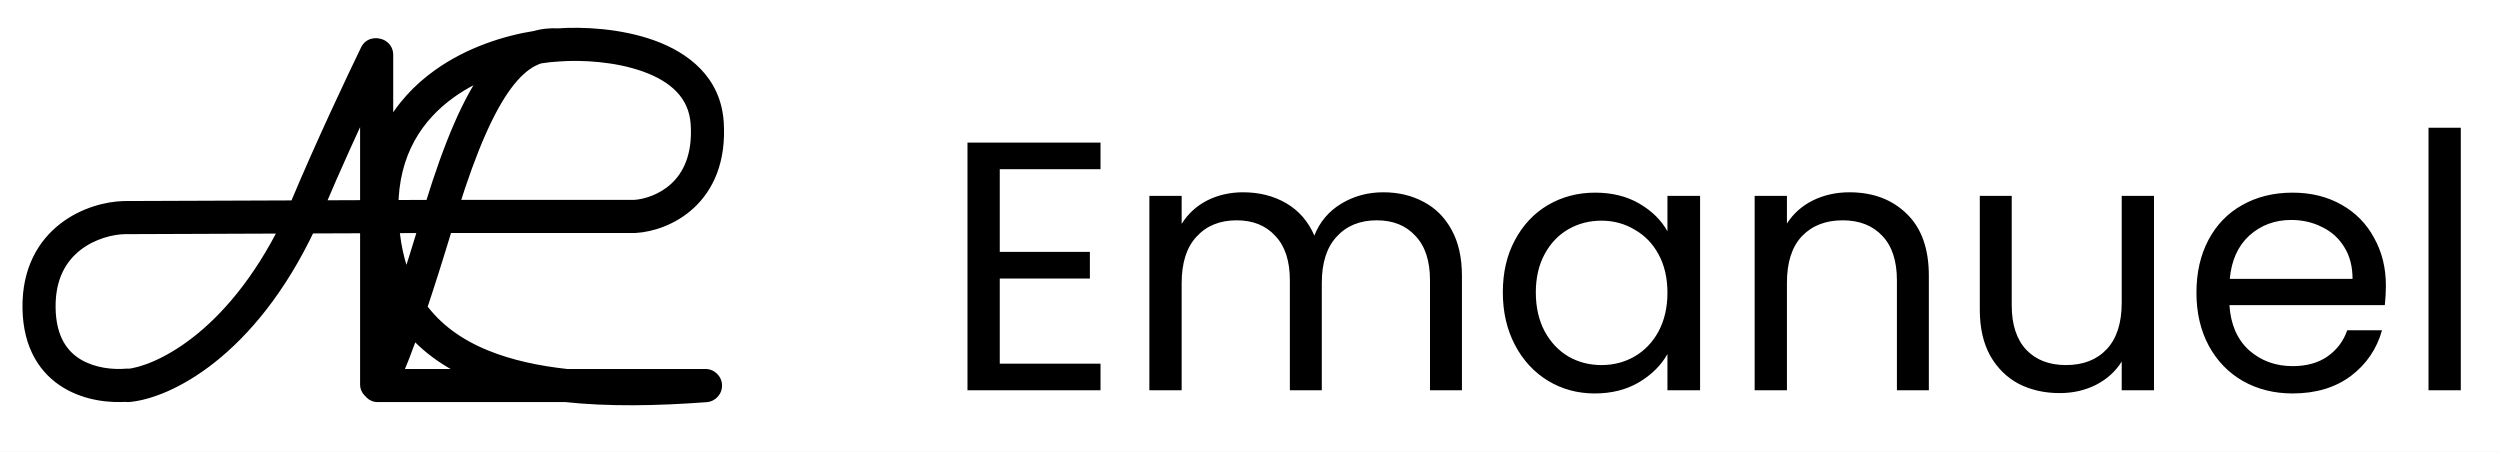 <svg width="2114" height="382" viewBox="0 0 2114 382" fill="none" xmlns="http://www.w3.org/2000/svg">
<rect width="2114" height="382" fill="#E5E5E5"/>
<g clip-path="url(#clip0)">
<rect width="2114" height="382" fill="white"/>
<path fill-rule="evenodd" clip-rule="evenodd" d="M549.135 45.964C575.363 55.437 597.44 73.049 599.497 103.9C601.524 134.312 591.63 154.182 578.271 166.599C564.973 178.96 548.372 183.814 537.091 184.497L537.045 184.5H537H376.575C373.927 184.5 371.592 186.24 370.826 188.775C362.14 217.504 354.762 240.628 348.536 259.119C348.05 260.563 348.262 262.154 349.147 263.395V263.395C363.662 283.756 384.014 298.255 408.773 308.234C429.371 316.536 452.983 321.697 478.747 324.5H596.501C597.338 324.5 598.025 325.162 598.057 325.998V325.998C598.088 326.834 597.452 327.546 596.617 327.608C554.826 330.724 514.682 331.412 478.589 327.5H319.3C318.858 327.5 318.5 327.142 318.5 326.7V326.65C318.5 326.235 318.164 325.9 317.75 325.9V325.9C317.336 325.9 317 325.564 317 325.15V190.726C317 187.403 314.3 184.713 310.977 184.726L260.595 184.915C258.26 184.924 256.129 186.324 255.134 188.437C205.619 293.538 137.281 325.028 108.278 327.482C108.188 327.49 108.116 327.422 108.108 327.332V327.332C108.101 327.242 108.023 327.174 107.933 327.182C94.921 328.315 76.138 326.729 60.417 317.337C44.505 307.831 31.922 290.435 31.51 260.39C31.098 230.352 43.282 210.897 58.794 198.951C74.036 187.213 92.409 182.782 104.99 182.509C104.993 182.509 104.994 182.507 104.994 182.504V182.504C104.994 182.502 104.996 182.5 104.999 182.5L250.826 181.952C253.244 181.943 255.418 180.486 256.349 178.255C278.869 124.321 305.855 67.673 316.631 45.416C316.925 44.81 317.642 44.584 318.248 44.878V44.878C318.414 44.958 318.596 45 318.78 45V45C319.454 45 320 45.546 320 46.22V180.976C320 181.371 320.321 181.691 320.716 181.689V181.689C321.118 181.688 321.439 181.347 321.427 180.945C319.876 127.177 343.811 91.851 374.887 69.605C399.915 51.689 429.55 42.265 454.2 38.412C459.991 36.691 465.909 36.12 471.992 36.496C492.292 34.999 522.96 36.511 549.135 45.964ZM105.521 185.498C105.52 185.498 105.52 185.498 105.52 185.499V185.499C105.52 185.499 105.52 185.5 105.519 185.5C93.463 185.661 75.468 189.897 60.624 201.328C45.849 212.707 34.111 231.272 34.51 260.349C34.908 289.417 46.991 305.822 61.956 314.762C76.967 323.73 95.071 325.295 107.704 324.191C107.794 324.183 107.873 324.25 107.881 324.341V324.341C107.889 324.431 107.961 324.498 108.051 324.491C135.163 322.182 200.501 292.775 249.378 193.474C251.319 189.532 248.412 184.961 244.019 184.977L105.521 185.498ZM322.092 319.033V319.033C321.503 320.125 320 319.698 320 318.457V185.495C320 185.051 320.359 184.69 320.803 184.689V184.689C321.234 184.687 321.59 185.028 321.612 185.459C323.166 215.522 330.584 239.856 342.847 259.376C343.836 260.95 344.096 262.883 343.494 264.641C338.966 277.869 335.101 288.463 331.828 296.855C327.653 307.559 324.455 314.643 322.092 319.033ZM349.636 246.297C348.062 251.092 341.75 251.795 339.51 247.272C331.706 231.518 326.697 212.891 324.974 190.941C324.707 187.532 327.433 184.664 330.853 184.651L360.874 184.538C364.905 184.523 367.804 188.412 366.632 192.269C360.264 213.236 354.62 231.111 349.636 246.297ZM419.442 65.836C403.433 87.591 387.785 123.028 371.178 177.249C370.405 179.771 368.083 181.511 365.445 181.521L330.275 181.653C327.031 181.665 324.352 179.088 324.356 175.844C324.414 125.997 347.254 93.076 376.633 72.045C387.69 64.129 399.679 57.896 411.735 53.088C417.288 50.873 422.985 61.021 419.442 65.836V65.836ZM317 175.726C317 179.03 314.327 181.713 311.023 181.725L267.098 181.891C262.809 181.907 259.89 177.55 261.557 173.599C276.634 137.859 293.344 101.505 305.698 75.285C308.418 69.514 317 71.461 317 77.841V175.726ZM454.867 41.344C451.976 42.216 449.122 43.395 446.295 44.907C438.045 49.32 429.95 56.618 421.858 67.614C406.584 88.37 391.473 122.095 375.395 173.757C374.199 177.601 377.079 181.5 381.104 181.5H536.954C547.672 180.84 563.545 176.191 576.229 164.401C588.87 152.651 598.476 133.688 596.503 104.1C594.56 74.951 573.804 58.063 548.115 48.786C522.418 39.505 492.145 38.006 472.111 39.496L472.098 39.497L472.084 39.498C466.757 39.796 460.968 40.397 454.867 41.344ZM346.704 265.136C346.645 265.053 346.517 265.073 346.484 265.17C341.879 278.639 337.949 289.416 334.622 297.945C330.431 308.691 327.182 315.907 324.733 320.455V320.455C323.79 322.207 325.035 324.5 327.025 324.5H405.744C411.081 324.5 412.601 313.011 407.651 311.016V311.016C382.48 300.87 361.618 286.057 346.704 265.136V265.136Z" fill="black"/>
<path d="M599.497 103.9L611.969 103.069L611.969 103.069L599.497 103.9ZM549.135 45.964L553.381 34.207L553.381 34.207L549.135 45.964ZM578.271 166.599L586.781 175.754L586.781 175.754L578.271 166.599ZM537.091 184.497L537.847 196.974L537.847 196.974L537.091 184.497ZM537.045 184.5V197H537.424L537.802 196.977L537.045 184.5ZM408.773 308.234L404.1 319.827L404.1 319.827L408.773 308.234ZM478.747 324.5L477.395 336.927L478.069 337H478.747V324.5ZM478.589 327.5L479.936 315.073L479.264 315H478.589V327.5ZM60.417 317.337L66.828 306.606L66.828 306.606L60.417 317.337ZM31.51 260.39L44.009 260.218L31.51 260.39ZM58.794 198.951L66.421 208.855L66.421 208.855L58.794 198.951ZM374.887 69.605L382.163 79.769L382.163 79.769L374.887 69.605ZM454.2 38.412L456.131 50.762L456.958 50.632L457.761 50.394L454.2 38.412ZM471.992 36.496L471.219 48.973L472.066 49.025L472.911 48.963L471.992 36.496ZM60.624 201.328L52.997 191.425L52.997 191.425L60.624 201.328ZM34.51 260.349L22.011 260.52L34.51 260.349ZM61.956 314.762L55.545 325.493L55.545 325.493L61.956 314.762ZM331.828 296.855L320.182 292.313L320.182 292.313L331.828 296.855ZM376.633 72.045L369.357 61.881L369.357 61.881L376.633 72.045ZM446.295 44.907L452.191 55.929L452.191 55.929L446.295 44.907ZM454.867 41.344L452.949 28.992L452.088 29.125L451.254 29.377L454.867 41.344ZM421.858 67.614L411.79 60.206L411.79 60.206L421.858 67.614ZM536.954 181.5V194H537.339L537.722 193.976L536.954 181.5ZM576.229 164.401L567.719 155.246L567.719 155.246L576.229 164.401ZM596.503 104.1L584.031 104.931L584.031 104.931L596.503 104.1ZM548.115 48.786L552.361 37.029L552.361 37.029L548.115 48.786ZM472.111 39.496L471.184 27.03L471.183 27.03L472.111 39.496ZM472.098 39.497L472.797 51.977L472.911 51.971L473.026 51.962L472.098 39.497ZM472.084 39.498L471.385 27.017L471.384 27.017L472.084 39.498ZM334.622 297.945L322.977 293.403L322.977 293.403L334.622 297.945ZM267.098 181.891L267.051 169.391L267.098 181.891ZM261.557 173.599L250.04 168.74L261.557 173.599ZM411.735 53.088L416.365 64.699L411.735 53.088ZM371.178 177.249L383.13 180.91L371.178 177.249ZM365.445 181.521L365.398 169.021L365.445 181.521ZM360.874 184.538L360.921 197.038L360.874 184.538ZM366.632 192.269L354.671 188.637L366.632 192.269ZM339.51 247.272L328.309 252.82L339.51 247.272ZM349.636 246.297L361.513 250.195L349.636 246.297ZM324.974 190.941L337.436 189.963L324.974 190.941ZM330.853 184.651L330.9 197.151L330.853 184.651ZM342.847 259.376L353.432 252.727L342.847 259.376ZM343.494 264.641L331.667 260.594L343.494 264.641ZM321.612 185.459L309.129 186.104L321.612 185.459ZM249.378 193.474L238.163 187.954L249.378 193.474ZM244.019 184.977L244.066 197.477L244.019 184.977ZM105.519 185.5L105.352 173.001L105.352 173.001L105.519 185.5ZM321.427 180.945L308.933 181.306L321.427 180.945ZM316.631 45.416L327.882 50.864L316.631 45.416ZM250.826 181.952L250.779 169.452L250.826 181.952ZM256.349 178.255L244.814 173.438L256.349 178.255ZM346.484 265.17L334.656 261.126L346.484 265.17ZM104.999 182.5L104.952 170L104.999 182.5ZM104.99 182.509L104.718 170.012L104.99 182.509ZM107.933 327.182L106.849 314.729L107.933 327.182ZM108.278 327.482L109.332 339.938L108.278 327.482ZM375.395 173.757L363.46 170.043L375.395 173.757ZM105.521 185.498L105.568 197.998L105.521 185.498ZM305.698 75.285L294.391 69.957L305.698 75.285ZM596.617 327.608L595.688 315.143L596.617 327.608ZM108.051 324.491L106.991 312.036L108.051 324.491ZM260.595 184.915L260.642 197.415L260.595 184.915ZM255.134 188.437L266.442 193.764L255.134 188.437ZM330.275 181.653L330.228 169.153L330.275 181.653ZM324.356 175.844L311.856 175.83L324.356 175.844ZM348.536 259.119L336.69 255.13L348.536 259.119ZM311.023 181.725L310.976 169.226L311.023 181.725ZM107.704 324.191L106.615 311.738L107.704 324.191ZM310.977 184.726L310.93 172.226L310.977 184.726ZM370.826 188.775L358.861 185.157L370.826 188.775ZM611.969 103.069C609.439 65.123 581.851 44.49 553.381 34.207L544.888 57.721C568.875 66.384 585.441 80.976 587.024 104.732L611.969 103.069ZM586.781 175.754C603.126 160.563 614.225 136.913 611.969 103.069L587.024 104.732C588.823 131.711 580.133 147.802 569.761 157.443L586.781 175.754ZM537.847 196.974C551.476 196.148 570.993 190.429 586.781 175.754L569.761 157.443C558.952 167.49 545.269 171.479 536.335 172.02L537.847 196.974ZM537.802 196.977L537.847 196.974L536.335 172.02L536.289 172.023L537.802 196.977ZM537 197H537.045V172H537V197ZM376.575 197H537V172H376.575V197ZM360.383 263.108C366.66 244.467 374.077 221.214 382.791 192.392L358.861 185.157C350.203 213.793 342.865 236.79 336.69 255.13L360.383 263.108ZM413.446 296.64C390.408 287.355 372.179 274.169 359.326 256.139L338.969 270.651C355.145 293.343 377.62 309.154 404.1 319.827L413.446 296.64ZM480.099 312.073C455.104 309.354 432.681 304.393 413.446 296.64L404.1 319.827C426.06 328.679 450.863 334.04 477.395 336.927L480.099 312.073ZM596.501 312H478.747V337H596.501V312ZM477.242 339.927C514.394 343.954 555.376 343.218 597.547 340.074L595.688 315.143C554.276 318.23 514.971 318.87 479.936 315.073L477.242 339.927ZM319.3 340H478.589V315H319.3V340ZM306 326.65V326.7H331V326.65H306ZM304.5 190.726V325.15H329.5V190.726H304.5ZM260.642 197.415L311.024 197.226L310.93 172.226L260.548 172.415L260.642 197.415ZM109.332 339.938C143.916 337.012 215.567 301.752 266.442 193.764L243.826 183.109C195.671 285.325 130.647 313.045 107.224 315.027L109.332 339.938ZM106.849 314.729C95.411 315.725 79.536 314.198 66.828 306.606L54.007 328.068C72.74 339.26 94.431 340.905 109.017 339.635L106.849 314.729ZM66.828 306.606C54.866 299.46 44.365 286.196 44.009 260.218L19.011 260.561C19.479 294.674 34.144 316.202 54.007 328.068L66.828 306.606ZM44.009 260.218C43.652 234.184 53.978 218.437 66.421 208.855L51.167 189.048C32.587 203.357 18.545 226.52 19.011 260.561L44.009 260.218ZM66.421 208.855C79.199 199.014 94.866 195.232 105.262 195.006L104.718 170.012C89.952 170.333 68.873 175.412 51.167 189.048L66.421 208.855ZM250.779 169.452L104.952 170L105.046 195L250.873 194.452L250.779 169.452ZM305.381 39.969C294.574 62.289 267.469 119.183 244.814 173.438L267.884 183.071C290.269 129.46 317.136 73.057 327.882 50.864L305.381 39.969ZM332.5 180.976V46.22H307.5V180.976H332.5ZM367.611 59.441C333.549 83.825 307.248 122.915 308.933 181.306L333.922 180.585C332.505 131.439 354.073 99.878 382.163 79.769L367.611 59.441ZM452.269 26.062C426.256 30.128 394.633 40.097 367.611 59.441L382.163 79.769C405.197 63.28 432.843 54.402 456.131 50.762L452.269 26.062ZM472.764 24.02C465.376 23.563 457.977 24.249 450.639 26.43L457.761 50.394C462.004 49.133 466.442 48.677 471.219 48.973L472.764 24.02ZM553.381 34.207C525.039 23.971 492.482 22.451 471.072 24.03L472.911 48.963C492.103 47.547 520.881 49.051 544.888 57.721L553.381 34.207ZM105.352 173.001C91.069 173.192 70.329 178.077 52.997 191.425L68.251 211.232C80.607 201.716 95.858 198.13 105.686 197.999L105.352 173.001ZM52.997 191.425C35.154 205.167 21.558 227.44 22.011 260.52L47.009 260.177C46.665 235.104 56.545 220.247 68.251 211.232L52.997 191.425ZM22.011 260.52C22.465 293.658 36.631 314.193 55.545 325.493L68.367 304.031C57.351 297.45 47.351 285.177 47.009 260.177L22.011 260.52ZM55.545 325.493C73.571 336.262 94.584 337.886 108.793 336.643L106.615 311.738C95.557 312.705 80.363 311.198 68.367 304.031L55.545 325.493ZM238.163 187.954C190.679 284.425 128.637 310.192 106.991 312.036L109.112 336.945C141.688 334.171 210.323 301.125 260.593 198.994L238.163 187.954ZM105.568 197.998L244.066 197.477L243.972 172.477L105.474 172.998L105.568 197.998ZM307.5 185.495V318.457H332.5V185.495H307.5ZM353.432 252.727C342.501 235.327 335.56 213.15 334.096 184.814L309.129 186.104C310.772 217.894 318.667 244.385 332.263 266.026L353.432 252.727ZM343.473 301.397C346.826 292.801 350.752 282.036 355.32 268.689L331.667 260.594C327.181 273.702 323.376 284.124 320.182 292.313L343.473 301.397ZM333.098 324.959C335.817 319.909 339.229 312.278 343.473 301.397L320.182 292.313C316.076 302.839 313.094 309.377 311.086 313.106L333.098 324.959ZM312.512 191.919C314.34 215.212 319.695 235.431 328.309 252.82L350.711 241.723C343.717 227.605 339.053 210.569 337.436 189.963L312.512 191.919ZM360.827 172.038L330.806 172.151L330.9 197.151L360.921 197.038L360.827 172.038ZM361.513 250.195C366.531 234.906 372.202 216.941 378.592 195.902L354.671 188.637C348.326 209.531 342.71 227.315 337.759 242.399L361.513 250.195ZM383.13 180.91C399.643 126.997 414.8 93.235 429.51 73.245L409.374 58.427C392.067 81.947 375.928 119.06 359.226 173.588L383.13 180.91ZM330.322 194.153L365.492 194.021L365.398 169.021L330.228 169.153L330.322 194.153ZM369.357 61.881C337.126 84.954 311.92 121.462 311.856 175.83L336.856 175.859C336.909 130.532 357.381 101.199 383.909 82.209L369.357 61.881ZM407.104 41.477C394.261 46.6 381.355 53.291 369.357 61.881L383.909 82.209C394.026 74.967 405.098 69.192 416.365 64.699L407.104 41.477ZM267.145 194.391L311.07 194.225L310.976 169.226L267.051 169.391L267.145 194.391ZM294.391 69.957C282 96.254 265.21 132.779 250.04 168.74L273.074 178.457C288.058 142.939 304.688 106.756 317.006 80.613L294.391 69.957ZM329.5 175.726V77.841H304.5V175.726H329.5ZM452.191 55.929C454.307 54.797 456.398 53.939 458.48 53.31L451.254 29.377C447.554 30.494 443.937 31.993 440.399 33.885L452.191 55.929ZM431.926 75.023C439.251 65.068 446.021 59.23 452.191 55.929L440.399 33.885C430.068 39.411 420.648 48.168 411.79 60.206L431.926 75.023ZM387.331 177.472C403.306 126.139 417.925 94.049 431.926 75.023L411.79 60.206C395.244 82.691 379.64 118.051 363.46 170.043L387.331 177.472ZM536.954 169H381.104V194H536.954V169ZM567.719 155.246C557.521 164.724 544.56 168.508 536.186 169.024L537.722 193.976C550.784 193.172 569.569 187.657 584.739 173.557L567.719 155.246ZM584.031 104.931C585.775 131.086 577.375 146.27 567.719 155.246L584.739 173.557C600.366 159.032 611.177 136.29 608.976 103.268L584.031 104.931ZM543.869 60.543C567.302 69.005 582.56 82.867 584.031 104.931L608.976 103.268C606.56 67.034 580.306 47.121 552.361 37.029L543.869 60.543ZM473.038 51.961C491.96 50.554 520.342 52.045 543.869 60.543L552.361 37.029C524.493 26.964 492.329 25.457 471.184 27.03L473.038 51.961ZM473.026 51.962L473.039 51.961L471.183 27.03L471.17 27.031L473.026 51.962ZM472.783 51.978L472.797 51.977L471.398 27.017L471.385 27.017L472.783 51.978ZM456.784 53.696C462.497 52.809 467.88 52.253 472.784 51.978L471.384 27.017C465.635 27.34 459.438 27.984 452.949 28.992L456.784 53.696ZM346.268 302.487C349.675 293.753 353.666 282.803 358.312 269.213L334.656 261.126C330.092 274.475 326.223 285.079 322.977 293.403L346.268 302.487ZM335.739 326.381C338.544 321.173 342.007 313.411 346.268 302.487L322.977 293.403C318.855 303.972 315.821 310.641 313.727 314.529L335.739 326.381ZM405.744 312H327.025V337H405.744V312ZM336.526 272.392C353.101 295.644 376.086 311.771 402.978 322.61L412.324 299.423C388.874 289.97 370.134 276.47 356.883 257.88L336.526 272.392ZM267.051 169.391C271.669 169.373 274.913 174.098 273.074 178.457L250.04 168.74C244.867 181.003 253.95 194.44 267.145 194.391L267.051 169.391ZM416.365 64.699C413.549 65.822 410.959 65.105 409.609 64.339C409.008 63.998 408.653 63.665 408.487 63.489C408.313 63.307 408.237 63.184 408.212 63.141C408.205 63.129 408.089 62.965 408.05 62.46C408.013 61.974 408.012 60.279 409.374 58.427L429.51 73.245C432.644 68.986 433.259 64.217 432.977 60.542C432.692 56.849 431.47 53.385 429.787 50.51C428.135 47.689 425.577 44.656 421.951 42.598C418.082 40.401 412.697 39.247 407.104 41.477L416.365 64.699ZM359.226 173.588C360.042 170.924 362.508 169.032 365.398 169.021L365.492 194.021C373.658 193.99 380.769 188.618 383.13 180.91L359.226 173.588ZM360.921 197.038C356.553 197.054 353.396 192.838 354.671 188.637L378.592 195.902C382.212 183.986 373.258 171.991 360.827 172.038L360.921 197.038ZM328.309 252.82C336.102 268.554 356.868 264.346 361.513 250.195L337.759 242.399C338.57 239.93 340.884 238.116 343.554 237.843C346.361 237.557 349.376 239.028 350.711 241.723L328.309 252.82ZM337.436 189.963C337.756 194.043 334.506 197.137 330.9 197.151L330.806 172.151C320.36 172.19 311.657 181.02 312.512 191.919L337.436 189.963ZM332.263 266.026C331.34 264.556 330.99 262.572 331.667 260.594L355.32 268.689C357.201 263.193 356.332 257.344 353.432 252.727L332.263 266.026ZM320.85 197.189C314.516 197.212 309.446 192.241 309.129 186.104L334.096 184.814C333.734 177.816 327.952 172.162 320.756 172.189L320.85 197.189ZM332.5 185.495C332.5 191.936 327.291 197.164 320.85 197.189L320.756 172.189C313.427 172.216 307.5 178.165 307.5 185.495H332.5ZM311.086 313.106C313.6 308.438 319.081 306.156 324.185 307.58C329.128 308.959 332.5 313.457 332.5 318.457H307.5C307.5 324.698 311.624 330.03 317.466 331.66C323.468 333.335 329.996 330.72 333.098 324.959L311.086 313.106ZM260.593 198.994C266.706 186.574 257.473 172.427 243.972 172.477L244.066 197.477C239.352 197.495 235.931 192.49 238.163 187.954L260.593 198.994ZM93.021 185.657C92.937 179.007 98.207 173.096 105.352 173.001L105.686 197.999C112.832 197.903 118.103 191.992 118.019 185.341L93.021 185.657ZM320.763 194.189C328.386 194.16 334.131 187.814 333.922 180.585L308.933 181.306C308.747 174.88 313.85 169.215 320.669 169.189L320.763 194.189ZM405.744 337C412.138 337 416.613 333.404 419.057 330.084C421.399 326.9 422.516 323.287 422.939 320.206C423.366 317.094 423.237 313.435 422.004 309.874C420.766 306.301 417.936 301.684 412.324 299.423L402.978 322.61C399.842 321.346 398.677 318.913 398.38 318.056C398.216 317.58 398.177 317.252 398.166 317.111C398.155 316.96 398.163 316.867 398.171 316.807C398.179 316.748 398.201 316.62 398.278 316.413C398.35 316.219 398.528 315.8 398.923 315.264C399.735 314.16 402.019 312 405.744 312V337ZM312.795 56.126C314.66 57.03 316.707 57.5 318.78 57.5V32.5C320.485 32.5 322.167 32.886 323.701 33.63L312.795 56.126ZM313.727 314.529C308.756 323.761 314.63 337 327.025 337V312C331.21 312 334.264 314.48 335.694 317.043C337.093 319.549 337.514 323.085 335.739 326.381L313.727 314.529ZM327.882 50.864C324.988 56.842 318.028 58.663 312.795 56.126L323.701 33.63C317.256 30.505 308.862 32.778 305.381 39.969L327.882 50.864ZM250.873 194.452C258.327 194.424 265.02 189.93 267.884 183.071L244.814 173.438C245.815 171.041 248.16 169.462 250.779 169.452L250.873 194.452ZM358.312 269.213C355.124 278.538 342.494 280.782 336.519 272.382L356.89 257.891C350.797 249.325 337.909 251.609 334.656 261.126L358.312 269.213ZM117.494 182.46C117.519 189.397 111.909 194.974 105.046 195L104.952 170C98.084 170.026 92.47 175.607 92.495 182.549L117.494 182.46ZM105.262 195.006C112.302 194.853 117.518 189.051 117.494 182.46L92.495 182.549C92.471 175.962 97.684 170.165 104.718 170.012L105.262 195.006ZM120.567 326.318C120.011 319.489 114.012 314.106 106.849 314.729L109.017 339.635C102.034 340.243 96.191 334.994 95.65 328.346L120.567 326.318ZM107.224 315.027C114.728 314.392 120.072 320.232 120.567 326.318L95.65 328.346C96.16 334.612 101.648 340.588 109.332 339.938L107.224 315.027ZM363.46 170.043C359.751 181.961 368.682 194 381.104 194V169C385.476 169 388.648 173.24 387.331 177.472L363.46 170.043ZM317.75 313.4C324.239 313.4 329.5 318.66 329.5 325.15H304.5C304.5 332.467 310.432 338.4 317.75 338.4V313.4ZM331 326.65C331 319.332 325.068 313.4 317.75 313.4V338.4C311.261 338.4 306 333.139 306 326.65H331ZM319.3 315C325.762 315 331 320.238 331 326.7H306C306 334.045 311.955 340 319.3 340V315ZM118.019 185.341C118.107 192.287 112.514 197.972 105.568 197.998L105.474 172.998C98.527 173.024 92.933 178.71 93.021 185.657L118.019 185.341ZM317.006 80.613C313.953 87.093 304.5 84.617 304.5 77.841H329.5C329.5 58.306 302.883 51.935 294.391 69.957L317.006 80.613ZM585.566 326.471C585.343 320.583 589.818 315.58 595.688 315.143L597.547 340.074C605.086 339.512 610.834 333.085 610.548 325.525L585.566 326.471ZM95.431 325.456C95.986 331.65 101.437 337.599 109.112 336.945L106.991 312.036C114.485 311.397 119.792 317.211 120.331 323.225L95.431 325.456ZM260.548 172.415C253.232 172.443 246.808 176.778 243.826 183.109L266.442 193.764C265.449 195.871 263.287 197.405 260.642 197.415L260.548 172.415ZM307.5 180.976C307.5 188.293 313.446 194.216 320.763 194.189L320.669 169.189C327.196 169.165 332.5 174.449 332.5 180.976H307.5ZM330.228 169.153C333.646 169.14 336.861 171.913 336.856 175.859L311.856 175.83C311.844 186.264 320.416 194.19 330.322 194.153L330.228 169.153ZM336.69 255.13C334.972 260.233 335.673 266.027 338.969 270.651L359.326 256.139C360.852 258.28 361.128 260.893 360.383 263.108L336.69 255.13ZM311.07 194.225C321.26 194.187 329.5 185.916 329.5 175.726H304.5C304.5 172.145 307.395 169.239 310.976 169.226L311.07 194.225ZM596.501 337C590.618 337 585.788 332.349 585.566 326.471L610.548 325.525C610.262 317.974 604.057 312 596.501 312V337ZM108.793 336.643C101.856 337.25 96.023 332.07 95.431 325.456L120.331 323.225C119.722 316.43 113.733 311.116 106.615 311.738L108.793 336.643ZM329.5 190.726C329.5 180.481 321.175 172.187 310.93 172.226L311.024 197.226C307.425 197.239 304.5 194.325 304.5 190.726H329.5ZM318.78 57.5C312.55 57.5 307.5 52.45 307.5 46.22H332.5C332.5 38.642 326.357 32.5 318.78 32.5V57.5ZM376.575 172C368.396 172 361.215 177.369 358.861 185.157L382.791 192.392C381.968 195.112 379.459 197 376.575 197V172Z" fill="black"/>
<path d="M845.4 143.1V213H921.6V235.5H845.4V307.5H930.6V330H818.1V120.6H930.6V143.1H845.4ZM1169.61 162.6C1182.41 162.6 1193.81 165.3 1203.81 170.7C1213.81 175.9 1221.71 183.8 1227.51 194.4C1233.31 205 1236.21 217.9 1236.21 233.1V330H1209.21V237C1209.21 220.6 1205.11 208.1 1196.91 199.5C1188.91 190.7 1178.01 186.3 1164.21 186.3C1150.01 186.3 1138.71 190.9 1130.31 200.1C1121.91 209.1 1117.71 222.2 1117.71 239.4V330H1090.71V237C1090.71 220.6 1086.61 208.1 1078.41 199.5C1070.41 190.7 1059.51 186.3 1045.71 186.3C1031.51 186.3 1020.21 190.9 1011.81 200.1C1003.41 209.1 999.209 222.2 999.209 239.4V330H971.909V165.6H999.209V189.3C1004.61 180.7 1011.81 174.1 1020.81 169.5C1030.01 164.9 1040.11 162.6 1051.11 162.6C1064.91 162.6 1077.11 165.7 1087.71 171.9C1098.31 178.1 1106.21 187.2 1111.41 199.2C1116.01 187.6 1123.61 178.6 1134.21 172.2C1144.81 165.8 1156.61 162.6 1169.61 162.6ZM1270.79 247.2C1270.79 230.4 1274.19 215.7 1280.99 203.1C1287.79 190.3 1297.09 180.4 1308.89 173.4C1320.89 166.4 1334.19 162.9 1348.79 162.9C1363.19 162.9 1375.69 166 1386.29 172.2C1396.89 178.4 1404.79 186.2 1409.99 195.6V165.6H1437.59V330H1409.99V299.4C1404.59 309 1396.49 317 1385.69 323.4C1375.09 329.6 1362.69 332.7 1348.49 332.7C1333.89 332.7 1320.69 329.1 1308.89 321.9C1297.09 314.7 1287.79 304.6 1280.99 291.6C1274.19 278.6 1270.79 263.8 1270.79 247.2ZM1409.99 247.5C1409.99 235.1 1407.49 224.3 1402.49 215.1C1397.49 205.9 1390.69 198.9 1382.09 194.1C1373.69 189.1 1364.39 186.6 1354.19 186.6C1343.99 186.6 1334.69 189 1326.29 193.8C1317.89 198.6 1311.19 205.6 1306.19 214.8C1301.19 224 1298.69 234.8 1298.69 247.2C1298.69 259.8 1301.19 270.8 1306.19 280.2C1311.19 289.4 1317.89 296.5 1326.29 301.5C1334.69 306.3 1343.99 308.7 1354.19 308.7C1364.39 308.7 1373.69 306.3 1382.09 301.5C1390.69 296.5 1397.49 289.4 1402.49 280.2C1407.49 270.8 1409.99 259.9 1409.99 247.5ZM1563.83 162.6C1583.83 162.6 1600.03 168.7 1612.43 180.9C1624.83 192.9 1631.03 210.3 1631.03 233.1V330H1604.03V237C1604.03 220.6 1599.93 208.1 1591.73 199.5C1583.53 190.7 1572.33 186.3 1558.13 186.3C1543.73 186.3 1532.23 190.8 1523.63 199.8C1515.23 208.8 1511.03 221.9 1511.03 239.1V330H1483.73V165.6H1511.03V189C1516.43 180.6 1523.73 174.1 1532.93 169.5C1542.33 164.9 1552.63 162.6 1563.83 162.6ZM1821.42 165.6V330H1794.12V305.7C1788.92 314.1 1781.62 320.7 1772.22 325.5C1763.02 330.1 1752.82 332.4 1741.62 332.4C1728.82 332.4 1717.32 329.8 1707.12 324.6C1696.92 319.2 1688.82 311.2 1682.82 300.6C1677.02 290 1674.12 277.1 1674.12 261.9V165.6H1701.12V258.3C1701.12 274.5 1705.22 287 1713.42 295.8C1721.62 304.4 1732.82 308.7 1747.02 308.7C1761.62 308.7 1773.12 304.2 1781.52 295.2C1789.92 286.2 1794.12 273.1 1794.12 255.9V165.6H1821.42ZM2017.51 241.5C2017.51 246.7 2017.21 252.2 2016.61 258H1885.21C1886.21 274.2 1891.71 286.9 1901.71 296.1C1911.91 305.1 1924.21 309.6 1938.61 309.6C1950.41 309.6 1960.21 306.9 1968.01 301.5C1976.01 295.9 1981.61 288.5 1984.81 279.3H2014.21C2009.81 295.1 2001.01 308 1987.81 318C1974.61 327.8 1958.21 332.7 1938.61 332.7C1923.01 332.7 1909.01 329.2 1896.61 322.2C1884.41 315.2 1874.81 305.3 1867.81 292.5C1860.81 279.5 1857.31 264.5 1857.31 247.5C1857.31 230.5 1860.71 215.6 1867.51 202.8C1874.31 190 1883.81 180.2 1896.01 173.4C1908.41 166.4 1922.61 162.9 1938.61 162.9C1954.21 162.9 1968.01 166.3 1980.01 173.1C1992.01 179.9 2001.21 189.3 2007.61 201.3C2014.21 213.1 2017.51 226.5 2017.51 241.5ZM1989.31 235.8C1989.31 225.4 1987.01 216.5 1982.41 209.1C1977.81 201.5 1971.51 195.8 1963.51 192C1955.71 188 1947.01 186 1937.41 186C1923.61 186 1911.81 190.4 1902.01 199.2C1892.41 208 1886.91 220.2 1885.51 235.8H1989.31ZM2080.85 108V330H2053.55V108H2080.85Z" fill="black"/>
</g>
<defs>
<clipPath id="clip0">
<rect width="2114" height="382" fill="white"/>
</clipPath>
</defs>
</svg>
